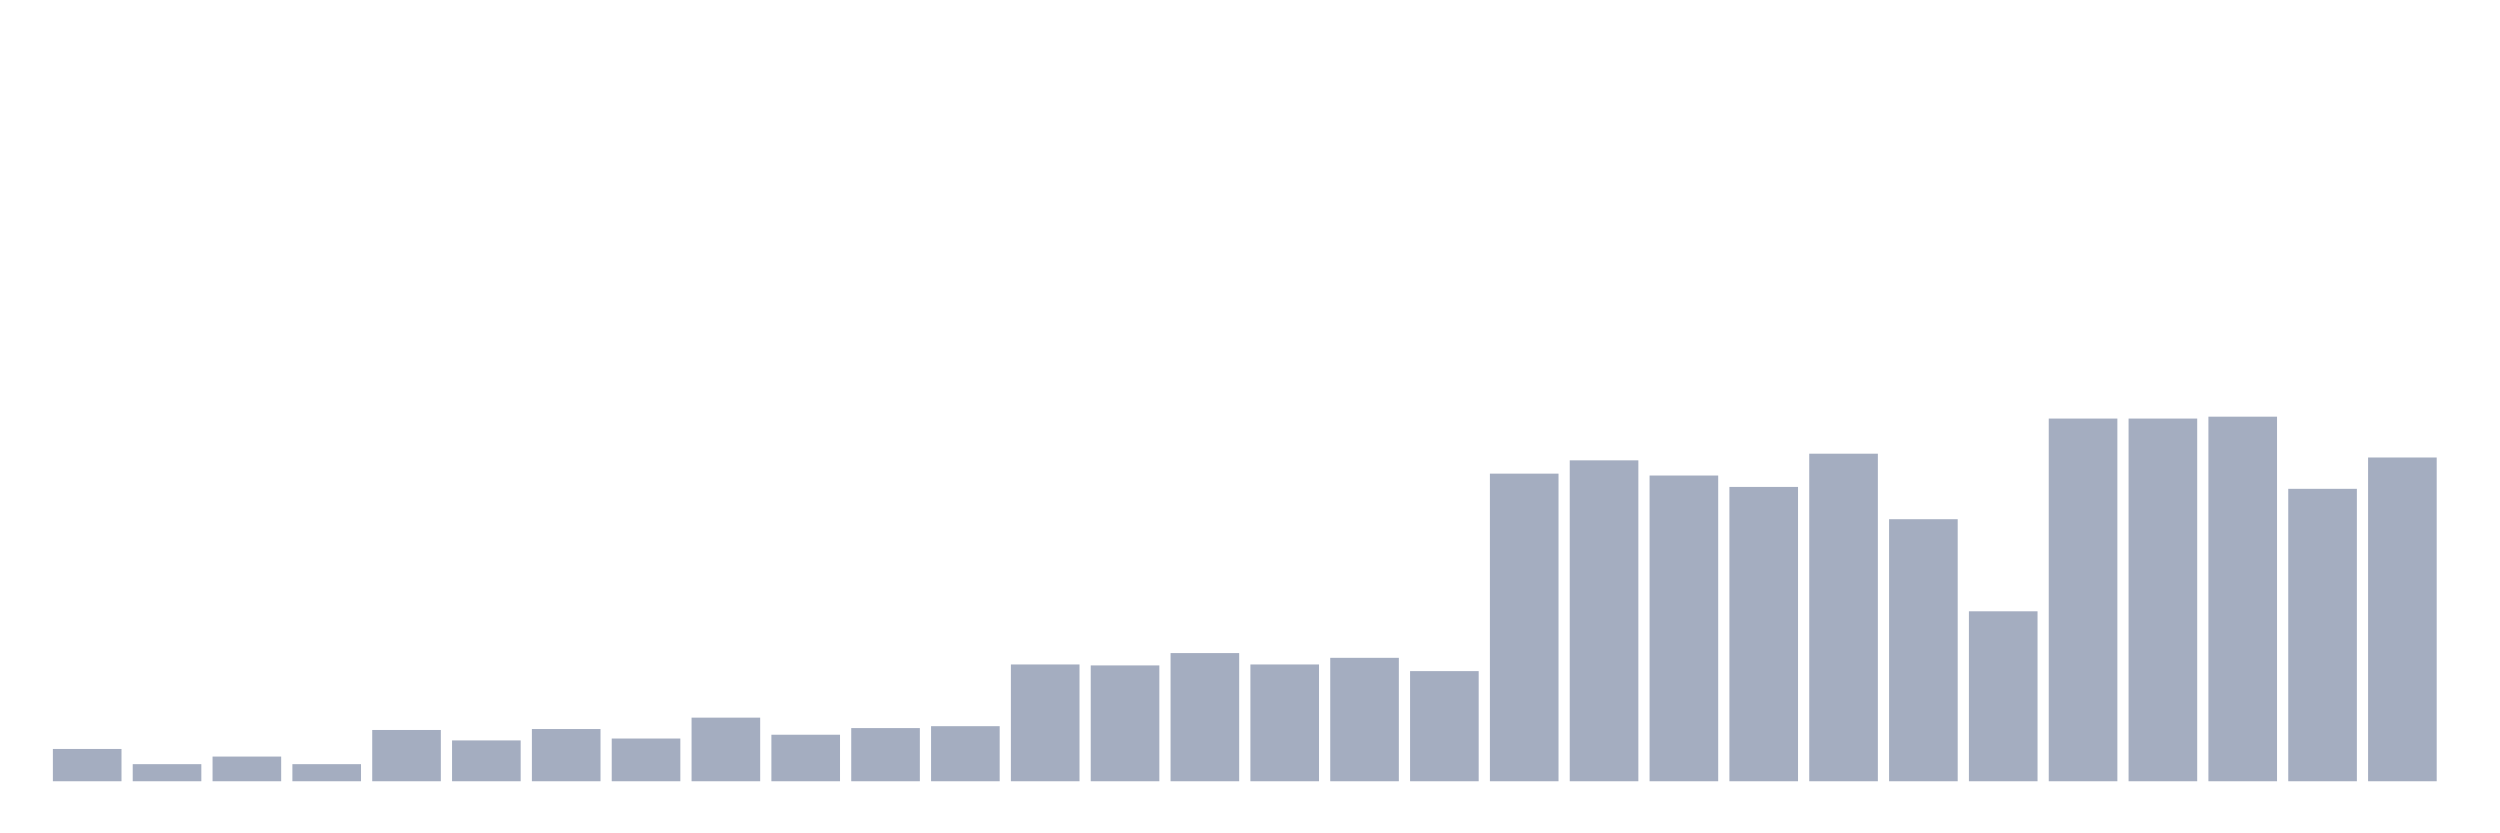 <svg xmlns="http://www.w3.org/2000/svg" viewBox="0 0 480 160"><g transform="translate(10,10)"><rect class="bar" x="0.153" width="13.175" y="133.802" height="6.198" fill="rgb(164,173,192)"></rect><rect class="bar" x="15.482" width="13.175" y="136.719" height="3.281" fill="rgb(164,173,192)"></rect><rect class="bar" x="30.81" width="13.175" y="135.26" height="4.74" fill="rgb(164,173,192)"></rect><rect class="bar" x="46.138" width="13.175" y="136.719" height="3.281" fill="rgb(164,173,192)"></rect><rect class="bar" x="61.466" width="13.175" y="130.156" height="9.844" fill="rgb(164,173,192)"></rect><rect class="bar" x="76.794" width="13.175" y="132.161" height="7.839" fill="rgb(164,173,192)"></rect><rect class="bar" x="92.123" width="13.175" y="129.974" height="10.026" fill="rgb(164,173,192)"></rect><rect class="bar" x="107.451" width="13.175" y="131.797" height="8.203" fill="rgb(164,173,192)"></rect><rect class="bar" x="122.779" width="13.175" y="127.786" height="12.214" fill="rgb(164,173,192)"></rect><rect class="bar" x="138.107" width="13.175" y="131.068" height="8.932" fill="rgb(164,173,192)"></rect><rect class="bar" x="153.436" width="13.175" y="129.792" height="10.208" fill="rgb(164,173,192)"></rect><rect class="bar" x="168.764" width="13.175" y="129.427" height="10.573" fill="rgb(164,173,192)"></rect><rect class="bar" x="184.092" width="13.175" y="117.578" height="22.422" fill="rgb(164,173,192)"></rect><rect class="bar" x="199.42" width="13.175" y="117.76" height="22.24" fill="rgb(164,173,192)"></rect><rect class="bar" x="214.748" width="13.175" y="115.391" height="24.609" fill="rgb(164,173,192)"></rect><rect class="bar" x="230.077" width="13.175" y="117.578" height="22.422" fill="rgb(164,173,192)"></rect><rect class="bar" x="245.405" width="13.175" y="116.302" height="23.698" fill="rgb(164,173,192)"></rect><rect class="bar" x="260.733" width="13.175" y="118.854" height="21.146" fill="rgb(164,173,192)"></rect><rect class="bar" x="276.061" width="13.175" y="80.938" height="59.062" fill="rgb(164,173,192)"></rect><rect class="bar" x="291.39" width="13.175" y="78.385" height="61.615" fill="rgb(164,173,192)"></rect><rect class="bar" x="306.718" width="13.175" y="81.302" height="58.698" fill="rgb(164,173,192)"></rect><rect class="bar" x="322.046" width="13.175" y="83.49" height="56.51" fill="rgb(164,173,192)"></rect><rect class="bar" x="337.374" width="13.175" y="77.109" height="62.891" fill="rgb(164,173,192)"></rect><rect class="bar" x="352.702" width="13.175" y="89.688" height="50.312" fill="rgb(164,173,192)"></rect><rect class="bar" x="368.031" width="13.175" y="107.37" height="32.63" fill="rgb(164,173,192)"></rect><rect class="bar" x="383.359" width="13.175" y="70.365" height="69.635" fill="rgb(164,173,192)"></rect><rect class="bar" x="398.687" width="13.175" y="70.365" height="69.635" fill="rgb(164,173,192)"></rect><rect class="bar" x="414.015" width="13.175" y="70" height="70" fill="rgb(164,173,192)"></rect><rect class="bar" x="429.344" width="13.175" y="83.854" height="56.146" fill="rgb(164,173,192)"></rect><rect class="bar" x="444.672" width="13.175" y="77.839" height="62.161" fill="rgb(164,173,192)"></rect></g></svg>